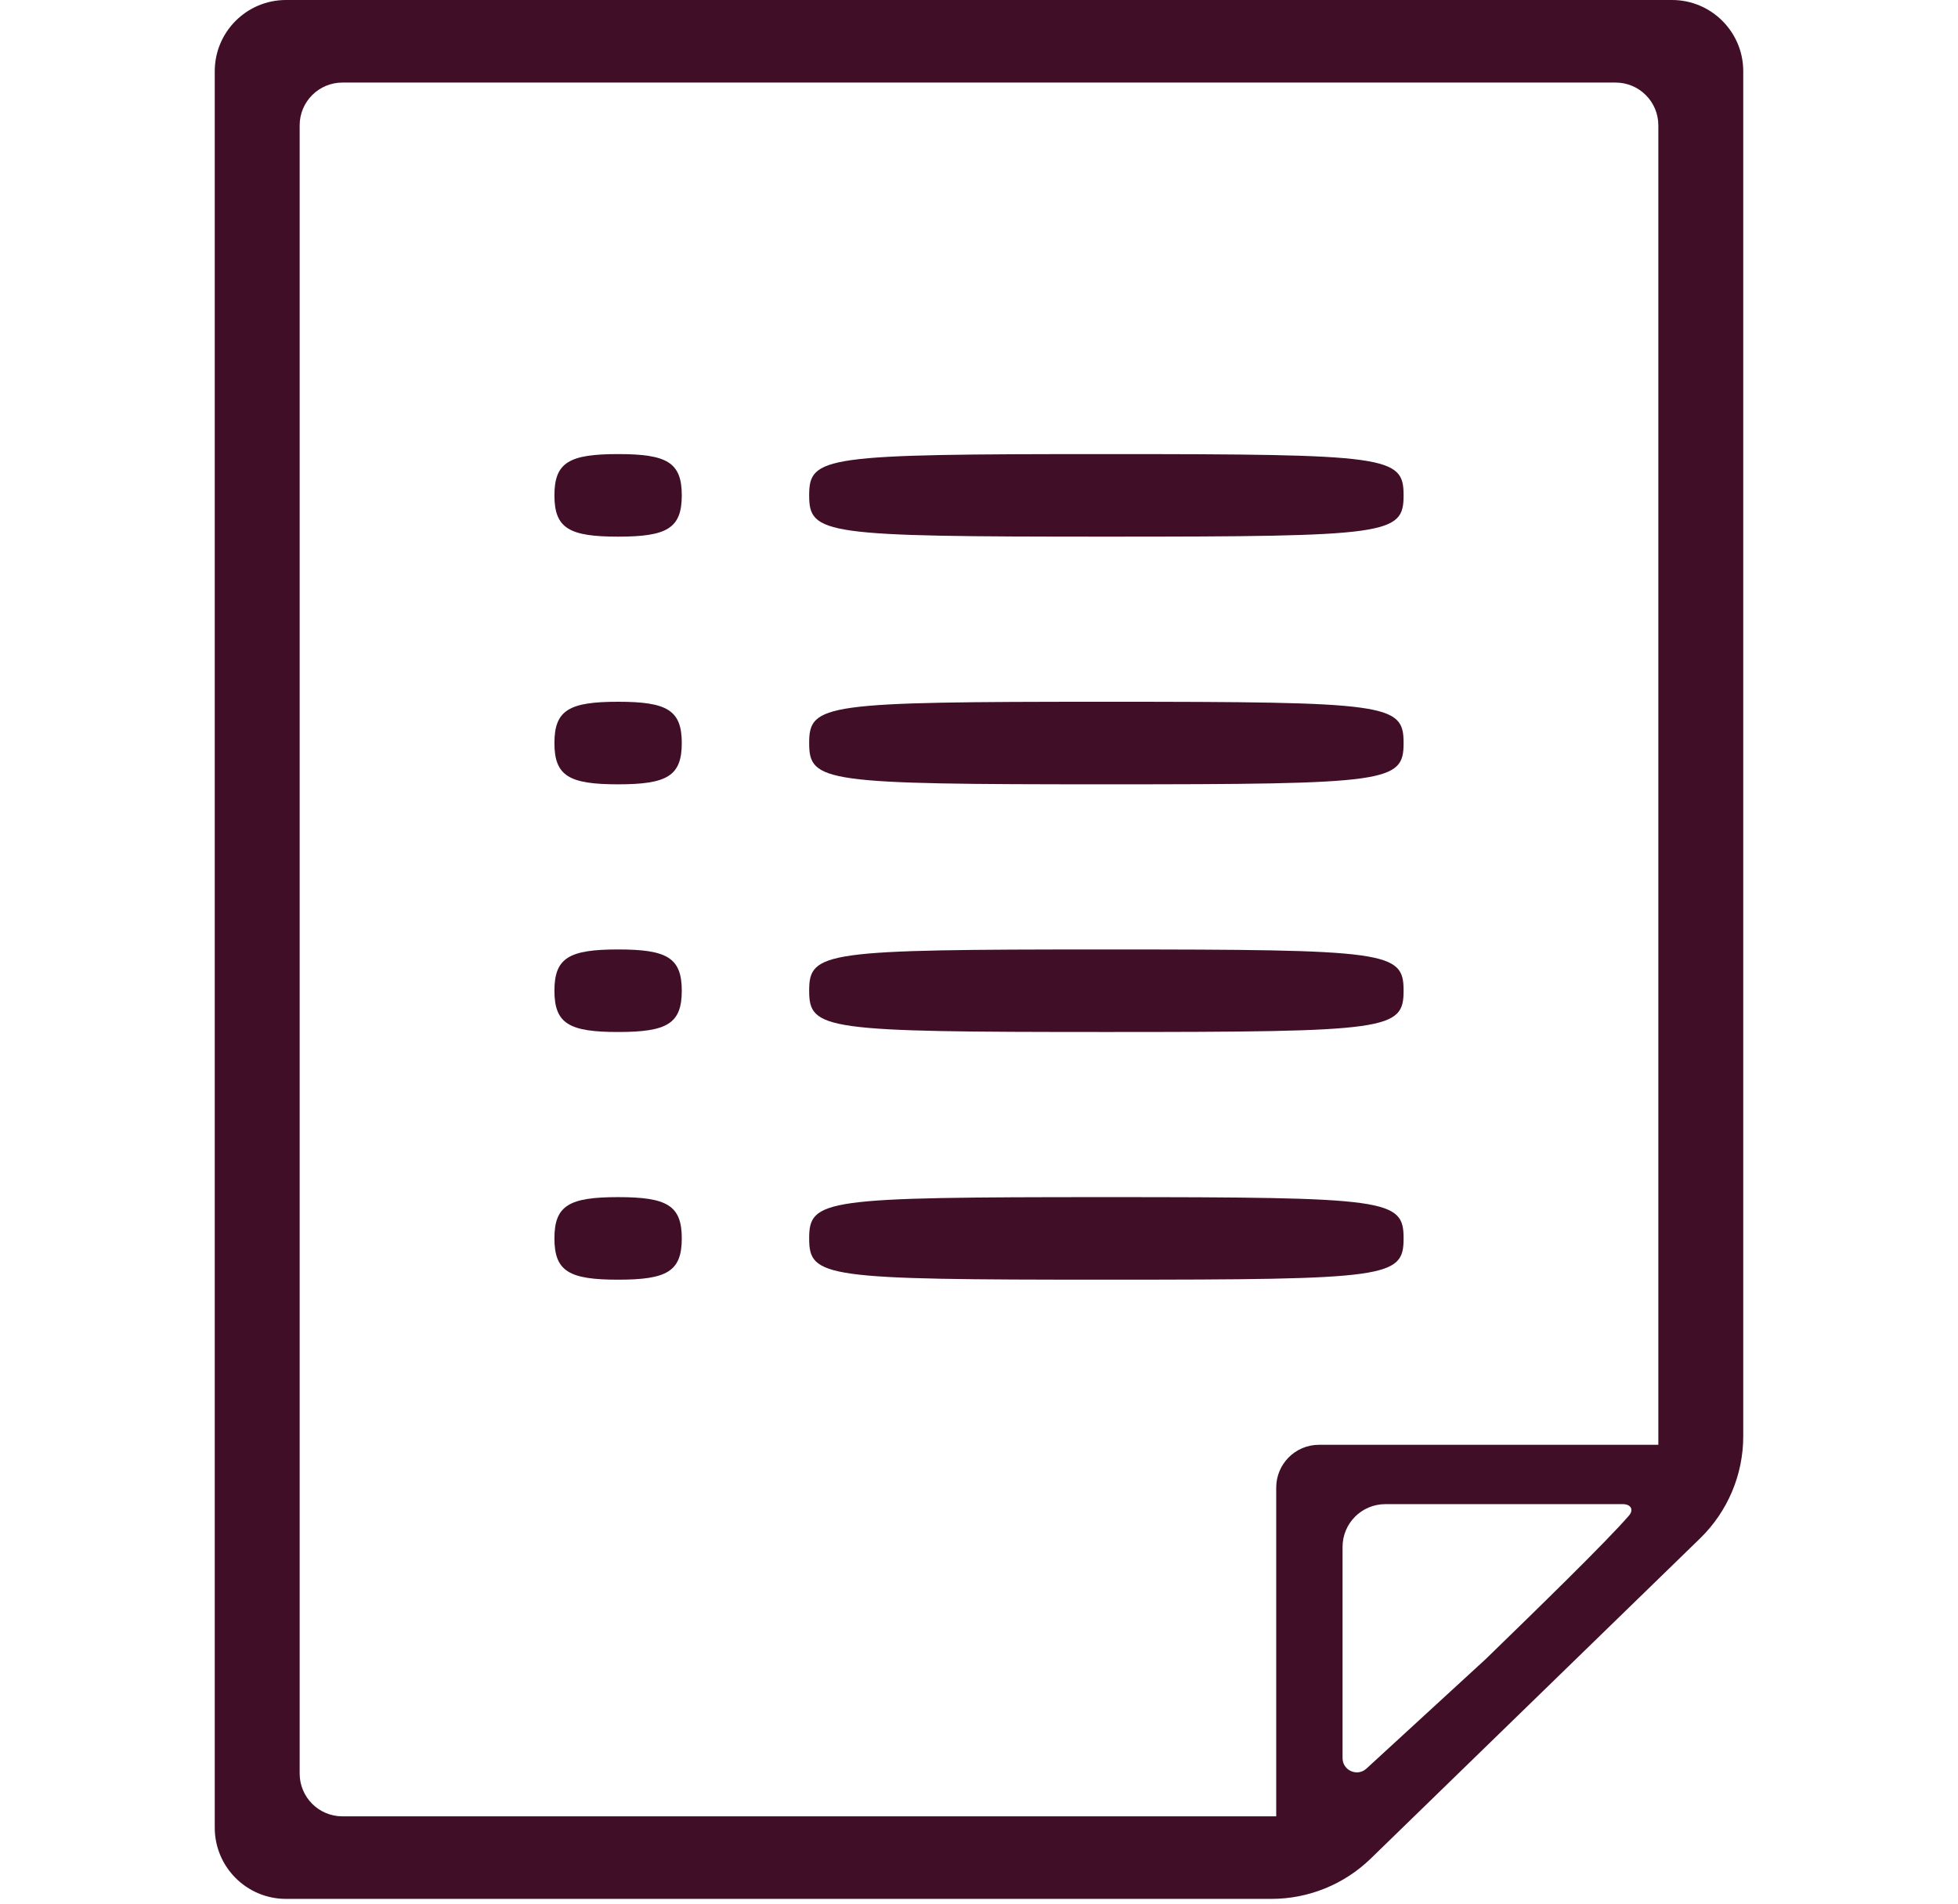 <svg width="108" height="105" viewBox="0 0 108 105" fill="none" xmlns="http://www.w3.org/2000/svg">
<g clip-path="url(#clip0_90_20)">
<path d="M11.845 52.369V100.807C11.845 102.977 13.605 104.737 15.775 104.737H42.642H70.13C72.176 104.737 74.142 103.939 75.609 102.513L84.797 93.581L93.774 84.853C95.296 83.373 96.155 81.34 96.155 79.216V41.212V3.93C96.155 1.76 94.395 -0 92.225 -0H54H15.775C13.605 -0 11.845 1.76 11.845 3.93V52.369ZM91.471 42.123V79.691H80.933H72.752C71.45 79.691 70.394 80.747 70.394 82.05V89.937V100.184H43.461H18.887C17.585 100.184 16.529 99.128 16.529 97.825V52.369V6.912C16.529 5.609 17.585 4.554 18.887 4.554H54H89.113C90.415 4.554 91.471 5.609 91.471 6.912V42.123ZM89.516 82.964C89.95 82.964 90.132 83.271 89.848 83.599C88.567 85.076 84.824 88.716 81.957 91.503L75.371 97.55C74.867 98.013 74.053 97.656 74.053 96.971V90.649L74.053 85.323C74.053 84.02 75.109 82.964 76.411 82.964H81.518C84.402 82.964 87.878 82.964 89.516 82.964Z" fill="#410E28"/>
<path d="M30.581 27.323C30.581 29.144 31.4 29.6 34.093 29.6C36.787 29.6 37.606 29.144 37.606 27.323C37.606 25.501 36.787 25.046 34.093 25.046C31.4 25.046 30.581 25.501 30.581 27.323Z" fill="#410E28"/>
<path d="M44.632 27.323C44.632 29.486 45.452 29.6 61.026 29.6C76.6 29.6 77.42 29.486 77.42 27.323C77.42 25.16 76.6 25.046 61.026 25.046C45.452 25.046 44.632 25.16 44.632 27.323Z" fill="#410E28"/>
<path d="M30.581 40.984C30.581 42.806 31.4 43.261 34.093 43.261C36.787 43.261 37.606 42.806 37.606 40.984C37.606 39.163 36.787 38.707 34.093 38.707C31.4 38.707 30.581 39.163 30.581 40.984Z" fill="#410E28"/>
<path d="M44.632 40.984C44.632 43.147 45.452 43.261 61.026 43.261C76.6 43.261 77.42 43.147 77.42 40.984C77.42 38.821 76.6 38.707 61.026 38.707C45.452 38.707 44.632 38.821 44.632 40.984Z" fill="#410E28"/>
<path d="M30.581 54.645C30.581 56.467 31.4 56.922 34.093 56.922C36.787 56.922 37.606 56.467 37.606 54.645C37.606 52.824 36.787 52.369 34.093 52.369C31.4 52.369 30.581 52.824 30.581 54.645Z" fill="#410E28"/>
<path d="M44.632 54.645C44.632 56.809 45.452 56.922 61.026 56.922C76.6 56.922 77.42 56.809 77.42 54.645C77.42 52.482 76.6 52.369 61.026 52.369C45.452 52.369 44.632 52.482 44.632 54.645Z" fill="#410E28"/>
<path d="M30.581 68.307C30.581 70.128 31.4 70.584 34.093 70.584C36.787 70.584 37.606 70.128 37.606 68.307C37.606 66.485 36.787 66.03 34.093 66.03C31.4 66.03 30.581 66.485 30.581 68.307Z" fill="#410E28"/>
<path d="M44.632 68.307C44.632 70.47 45.452 70.584 61.026 70.584C76.6 70.584 77.42 70.47 77.42 68.307C77.42 66.144 76.6 66.03 61.026 66.03C45.452 66.03 44.632 66.144 44.632 68.307Z" fill="#410E28"/>
</g>
<defs>
<clipPath id="clip0_90_20">
<rect width="108" height="105" fill="white"/>
</clipPath>
</defs>
</svg>
